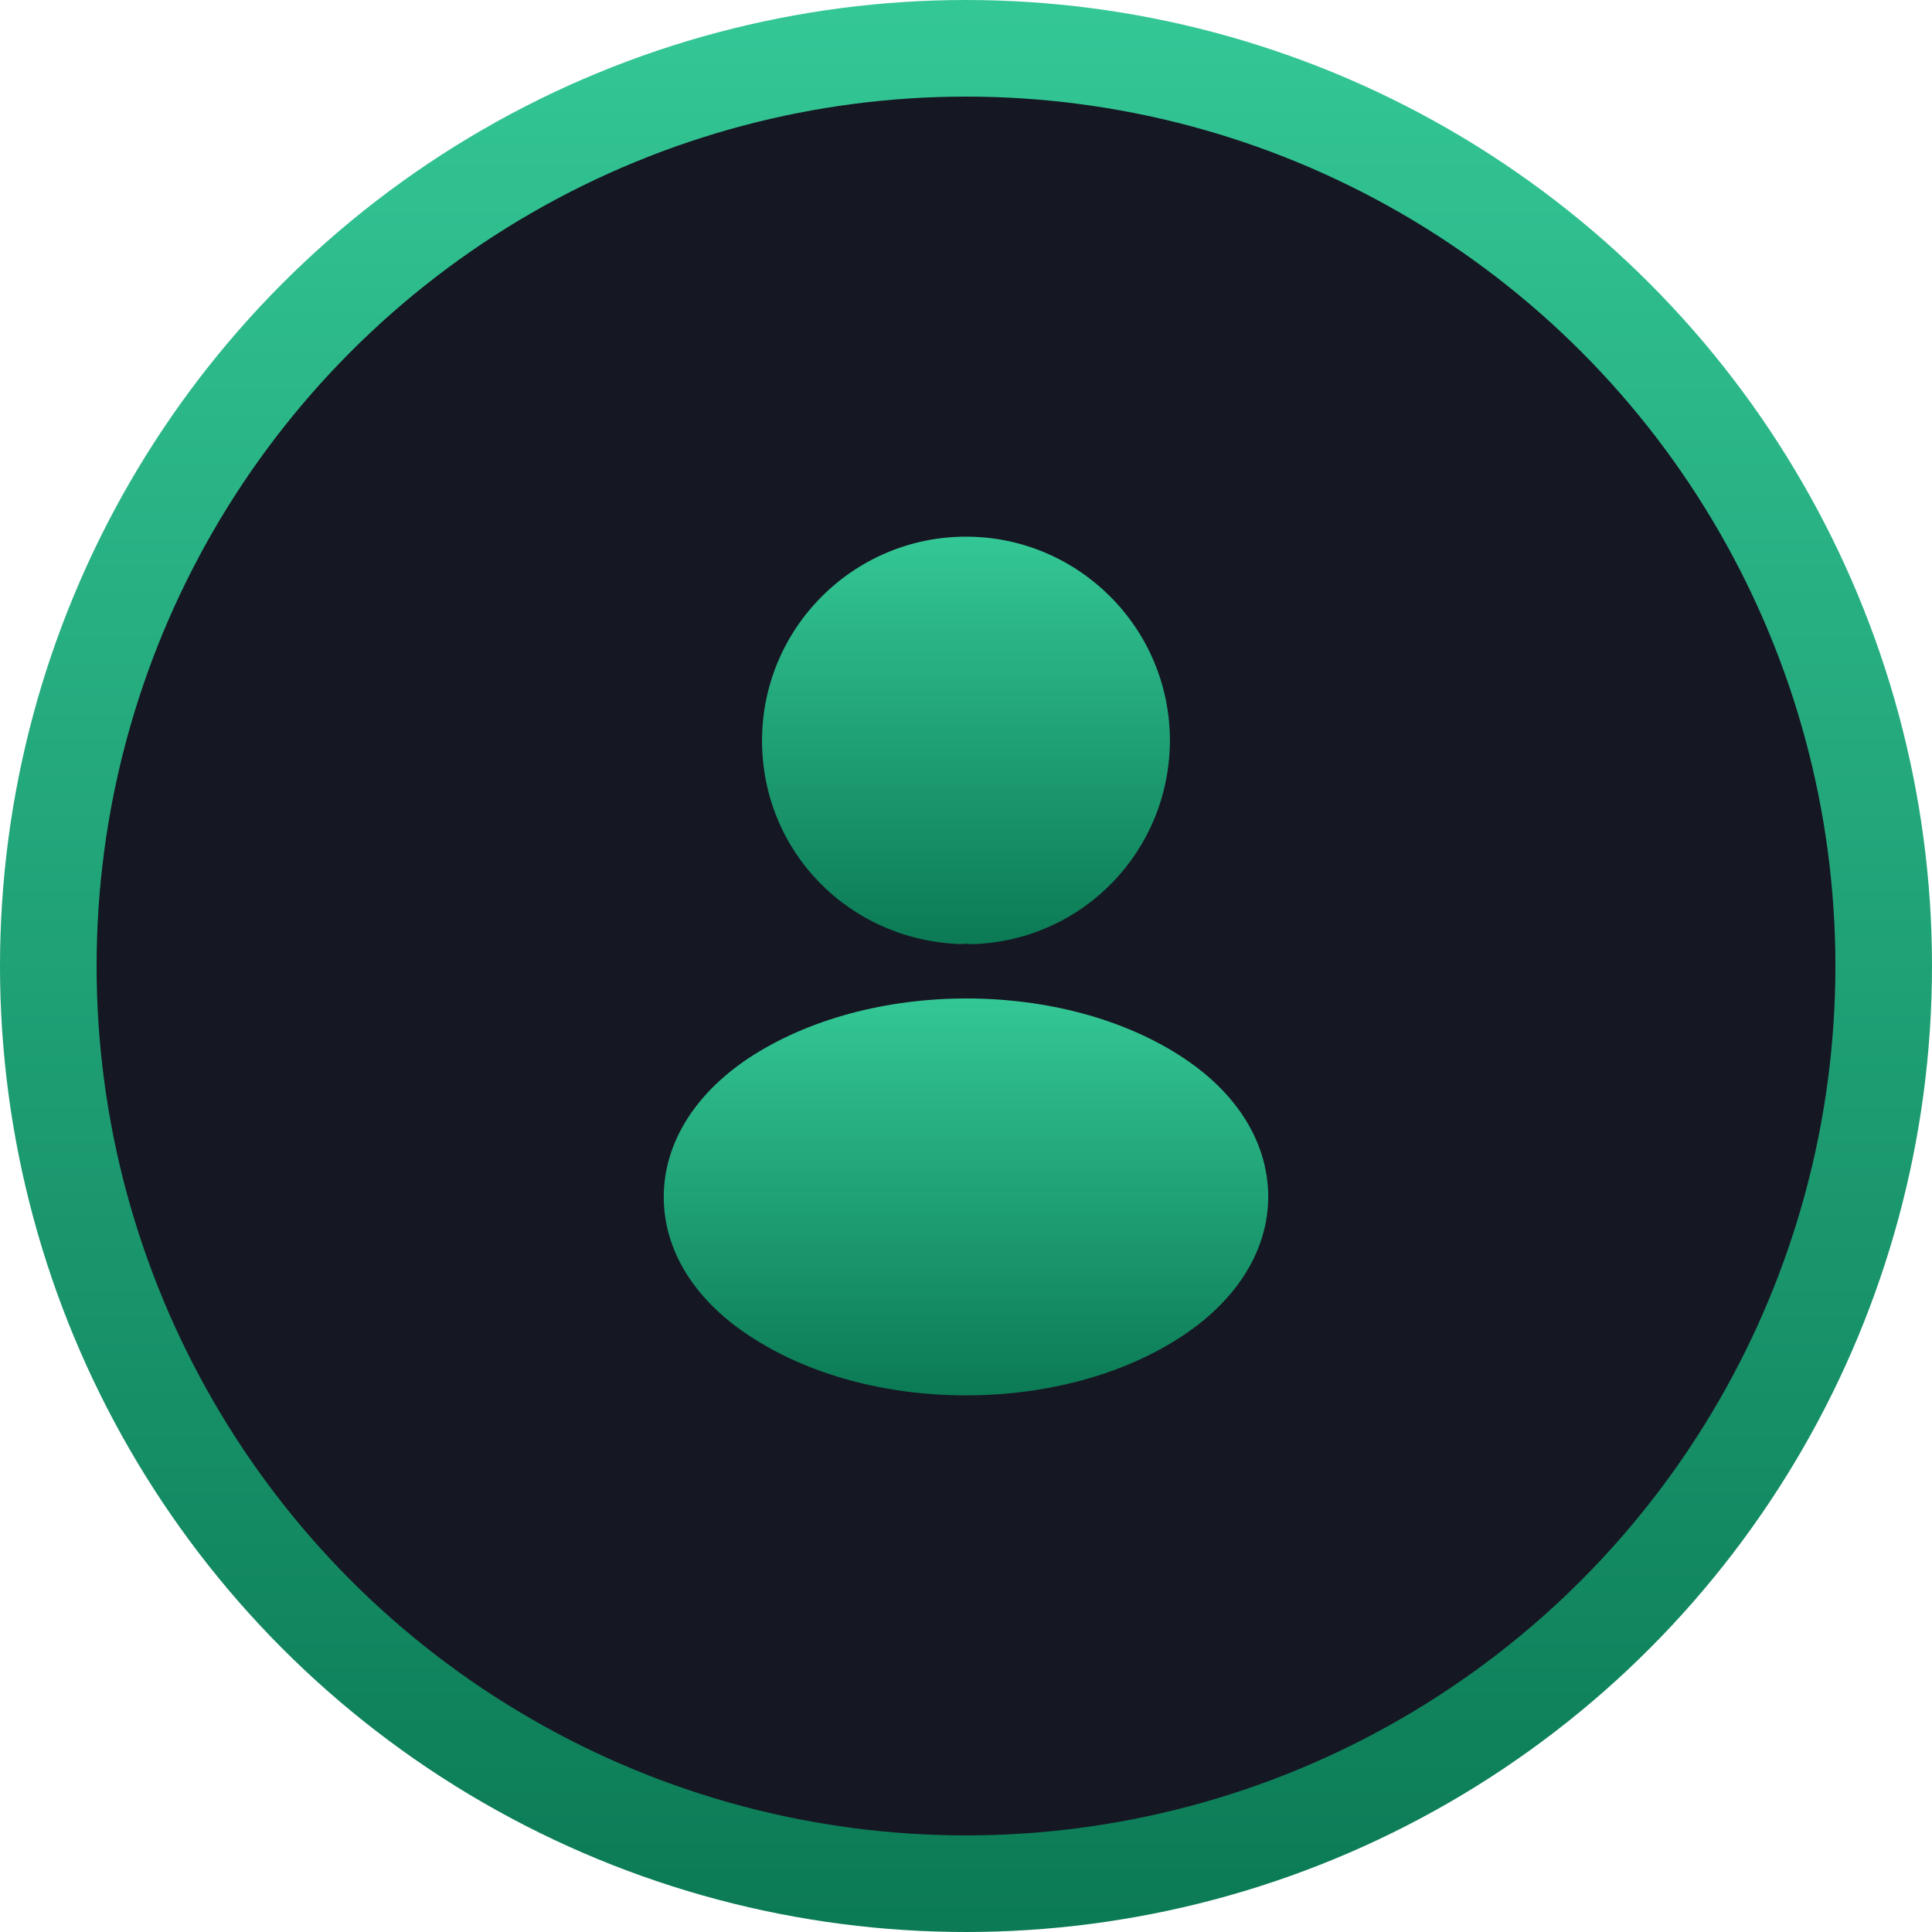 <svg width="40" height="40" viewBox="0 0 40 40" fill="none" xmlns="http://www.w3.org/2000/svg">
<circle cx="20" cy="20" r="19" fill="#151722" stroke="url(#paint0_linear_342_13660)" stroke-width="2"/>
<path d="M20 11.111C17.671 11.111 15.777 13.005 15.777 15.334C15.777 17.618 17.564 19.467 19.893 19.547C19.964 19.538 20.035 19.538 20.088 19.547C20.106 19.547 20.115 19.547 20.133 19.547C20.142 19.547 20.142 19.547 20.151 19.547C22.426 19.467 24.213 17.618 24.222 15.334C24.222 13.005 22.328 11.111 20 11.111Z" fill="url(#paint1_linear_342_13660)"/>
<path d="M24.515 21.912C22.035 20.259 17.991 20.259 15.493 21.912C14.364 22.667 13.742 23.69 13.742 24.783C13.742 25.876 14.364 26.89 15.484 27.636C16.729 28.472 18.364 28.89 20 28.89C21.636 28.89 23.271 28.472 24.515 27.636C25.636 26.881 26.258 25.867 26.258 24.765C26.249 23.672 25.636 22.659 24.515 21.912Z" fill="url(#paint2_linear_342_13660)"/>
<defs>
<linearGradient id="paint0_linear_342_13660" x1="20" y1="0" x2="20" y2="40" gradientUnits="userSpaceOnUse">
<stop stop-color="#34C796"/>
<stop offset="1" stop-color="#0B7A55"/>
</linearGradient>
<linearGradient id="paint1_linear_342_13660" x1="20" y1="11.111" x2="20" y2="19.547" gradientUnits="userSpaceOnUse">
<stop stop-color="#34C796"/>
<stop offset="1" stop-color="#0B7A55"/>
</linearGradient>
<linearGradient id="paint2_linear_342_13660" x1="20" y1="20.672" x2="20" y2="28.89" gradientUnits="userSpaceOnUse">
<stop stop-color="#34C796"/>
<stop offset="1" stop-color="#0B7A55"/>
</linearGradient>
</defs>
</svg>
